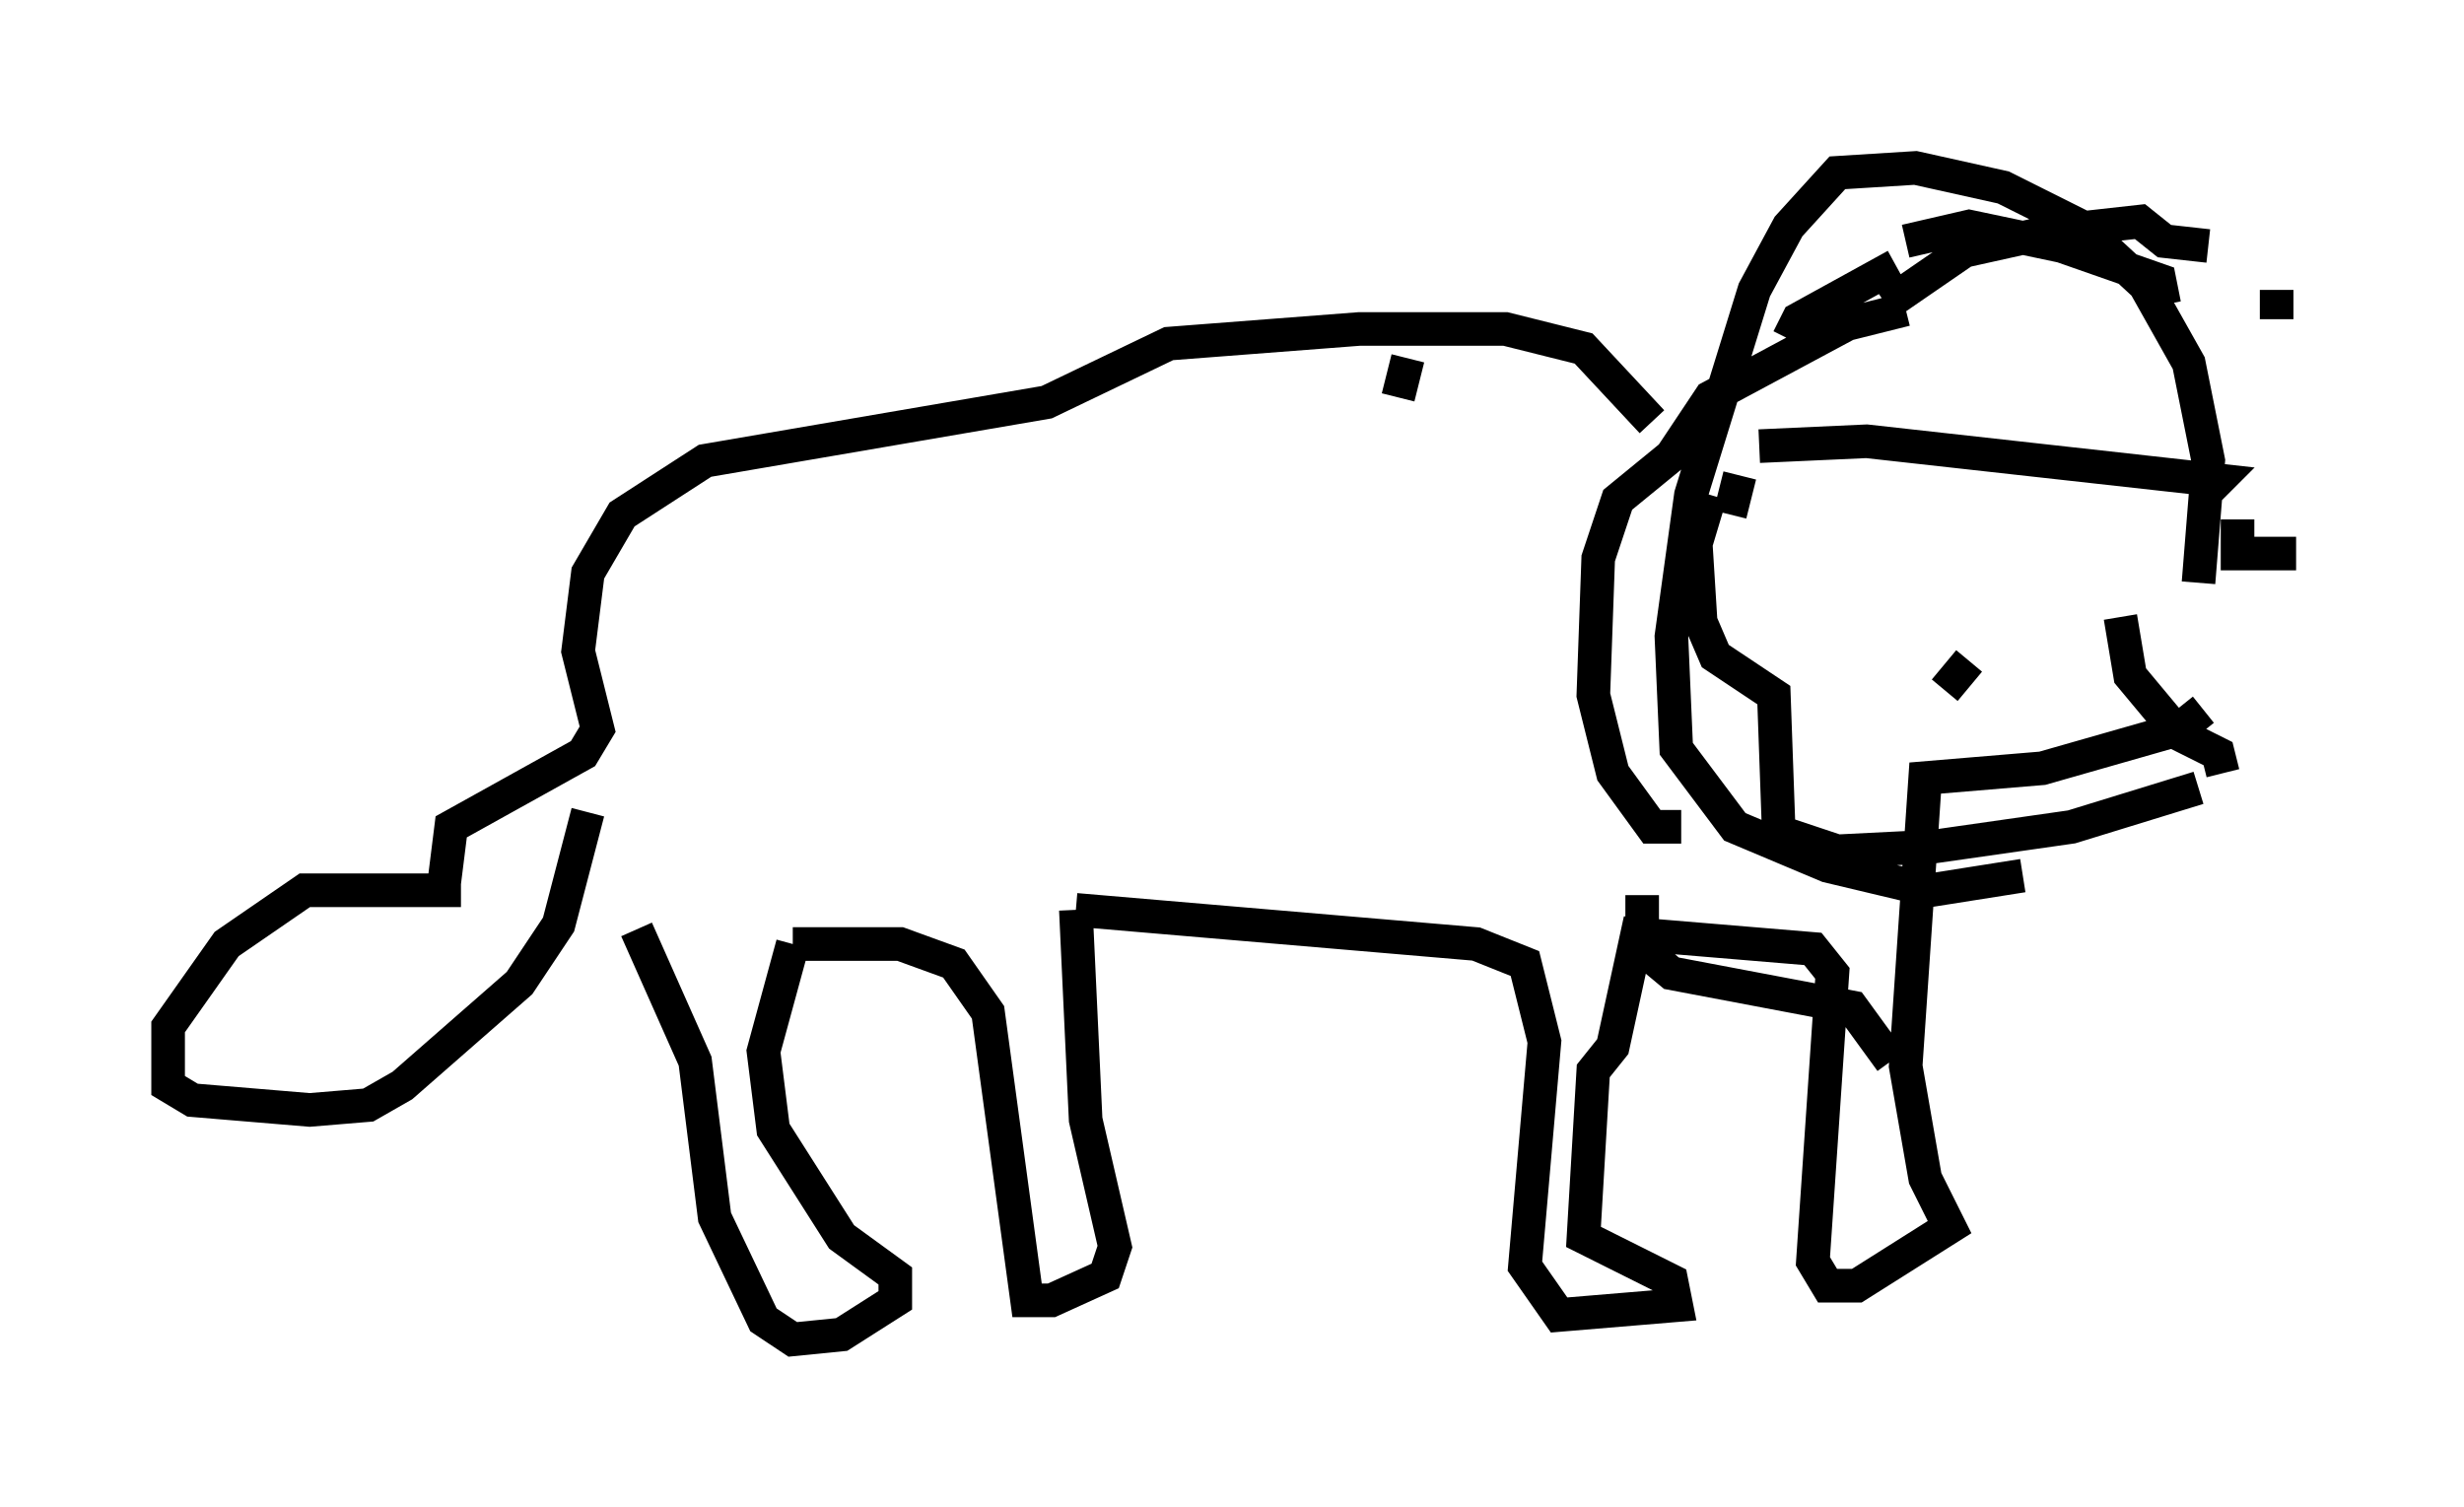 <?xml version="1.0" encoding="utf-8" ?>
<svg baseProfile="full" height="44.86" version="1.1" width="73.329" xmlns="http://www.w3.org/2000/svg" xmlns:ev="http://www.w3.org/2001/xml-events" xmlns:xlink="http://www.w3.org/1999/xlink"><defs /><rect fill="white" height="44.86" width="73.329" x="0" y="0" /><path d="M16.62, 27.659 m2.324, 0.0 l1.743, 3.922 0.581, 4.648 l1.453, 3.05 0.872, 0.581 l1.453, -0.145 1.598, -1.017 l0.0, -0.726 -1.598, -1.162 l-2.034, -3.196 -0.291, -2.324 l0.872, -3.196 m0.0, 0.0 l3.196, 0.0 1.598, 0.581 l1.017, 1.453 1.162, 8.57 l0.726, 0.0 1.598, -0.726 l0.291, -0.872 -0.872, -3.777 l-0.291, -6.246 m0.0, 0.0 l11.911, 1.017 1.453, 0.581 l0.581, 2.324 -0.581, 6.682 l1.017, 1.453 3.486, -0.291 l-0.145, -0.726 -2.615, -1.307 l0.291, -4.939 0.581, -0.726 l0.726, -3.341 5.229, 0.436 l0.581, 0.726 -0.581, 8.57 l0.436, 0.726 0.872, 0.0 l2.76, -1.743 -0.726, -1.453 l-0.581, -3.341 0.581, -8.57 l3.486, -0.291 4.067, -1.162 l0.726, -0.581 m-0.145, -3.777 l0.291, -3.631 -0.581, -2.905 l-1.307, -2.324 -1.888, -1.743 l-2.324, -1.162 -2.615, -0.581 l-2.324, 0.145 -1.453, 1.598 l-1.017, 1.888 -1.888, 6.101 l-0.581, 4.212 0.145, 3.341 l1.743, 2.324 2.76, 1.162 l3.05, 0.726 2.76, -0.436 m-4.067, -16.994 l2.324, -1.598 2.615, -0.581 l2.615, -0.291 0.726, 0.581 l1.307, 0.145 m2.034, 1.307 l0.0, 0.872 m-11.039, -0.291 l-1.743, 0.436 -4.067, 2.179 l-1.162, 1.743 -1.598, 1.307 l-0.581, 1.743 -0.145, 4.067 l0.581, 2.324 1.162, 1.598 l0.872, 0.0 m-1.162, 2.034 l0.0, 1.598 0.872, 0.726 l5.374, 1.017 1.162, 1.598 m-7.117, -19.028 l-2.034, -2.179 -2.324, -0.581 l-4.358, 0.0 -5.665, 0.436 l-3.631, 1.743 -10.168, 1.743 l-2.469, 1.598 -1.017, 1.743 l-0.291, 2.324 0.581, 2.324 l-0.436, 0.726 -3.922, 2.179 l-0.291, 2.324 m0.581, -0.436 l-4.648, 0.0 -2.324, 1.598 l-1.743, 2.469 0.0, 1.743 l0.726, 0.436 3.486, 0.291 l1.743, -0.145 1.017, -0.581 l3.486, -3.05 1.162, -1.743 l0.872, -3.341 m34.86, -10.894 l3.196, -0.145 10.458, 1.162 l-0.436, 0.436 m-9.151, -6.827 l-2.905, 1.598 -0.291, 0.581 m-2.324, 4.648 l-0.436, 1.453 0.145, 2.324 l0.436, 1.017 1.743, 1.162 l0.145, 4.067 1.743, 0.581 l2.905, -0.145 4.067, -0.581 l3.777, -1.162 m-8.715, -16.268 l1.888, -0.436 2.76, 0.581 l2.905, 1.017 0.145, 0.726 m2.179, 6.391 l0.0, 1.017 1.743, 0.0 m-5.229, 1.888 l0.291, 1.743 1.453, 1.743 l1.162, 0.581 0.145, 0.581 m-7.553, -3.341 l-0.726, 0.872 m-6.391, -5.229 l0.291, -1.162 m-9.877, -3.486 l-0.291, 1.162 " fill="none" stroke="black" stroke-width="1" /></svg>